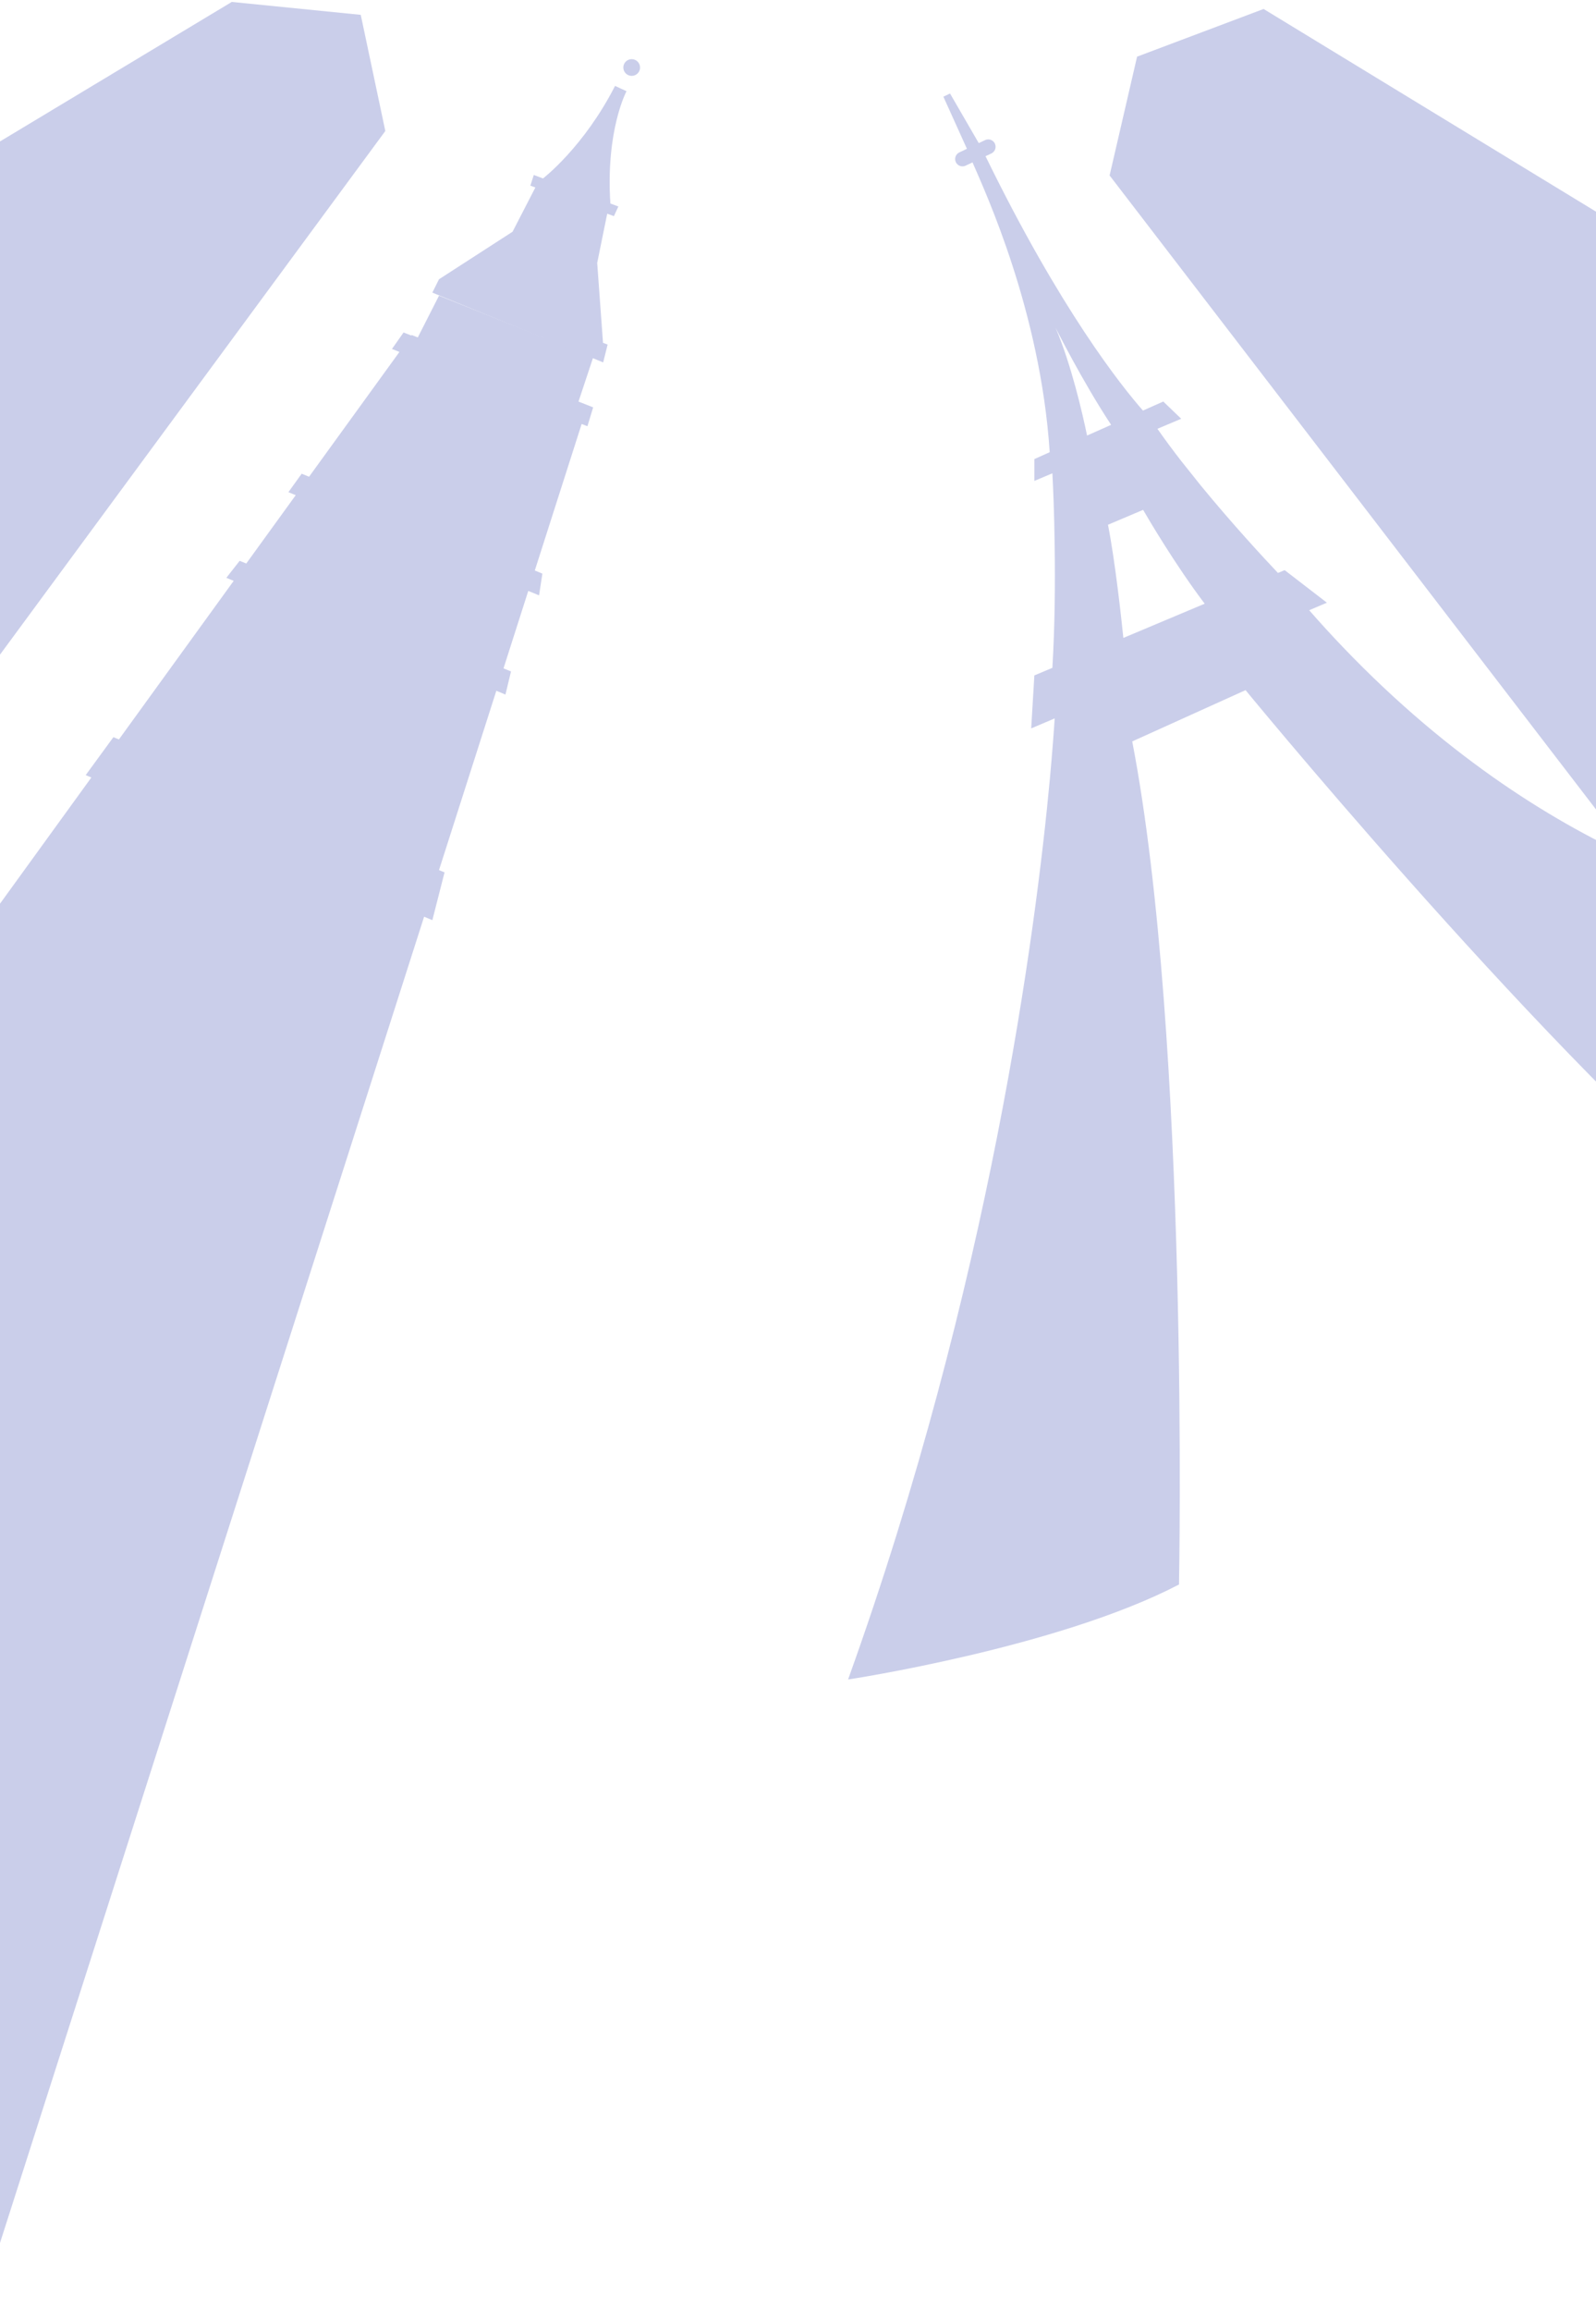 <svg width="414" height="599" viewBox="0 0 414 599" fill="none" xmlns="http://www.w3.org/2000/svg">
<path d="M-63 255.216L99.951 33.952L93.578 3.849L60.125 0.5L-62.247 74.097L-63 255.216Z" fill="#CACEEA"/>
<path d="M113.881 76.632L108.372 87.464L106.792 86.829L106.691 86.963L104.682 86.171L101.675 90.446L103.612 91.215L80.169 123.567L78.256 122.775L74.809 127.562L76.711 128.343L63.881 146.053L62.163 145.36L58.717 149.757L60.618 150.55L30.846 191.649L29.414 191.061L22.229 200.898L23.697 201.515L-61.644 319.299V580.755L-61.947 628.738L-61.644 627.917V642.629H-19.618L110.013 237.6L112.152 238.497L115.313 226.104L113.875 225.522L128.749 179.035L131.114 180.025L132.553 174.026L130.609 173.234L137.033 153.159L139.832 154.306L140.694 148.674L138.727 147.865L150.879 109.887L152.377 110.481L153.862 105.583L150.065 104.08L153.862 92.648L113.881 76.632Z" fill="#CACEEA"/>
<path d="M159.54 22.262C151.452 38.138 140.853 46.251 140.853 46.251L138.462 45.35L137.577 48.12L138.874 48.592L132.956 60.061L113.88 72.378L112.146 75.841L156.462 93.931L157.615 89.31L156.42 88.85L154.913 68.145L157.508 55.386L159.247 56.019L160.401 53.517L158.333 52.747C157.089 33.719 162.517 23.641 162.517 23.641L159.54 22.262Z" fill="#CACEEA"/>
<path d="M163.862 15.33C163.433 15.33 163.013 15.457 162.657 15.695C162.3 15.934 162.022 16.272 161.857 16.668C161.693 17.064 161.65 17.5 161.734 17.92C161.818 18.341 162.024 18.727 162.328 19.03C162.631 19.333 163.018 19.54 163.439 19.623C163.86 19.707 164.296 19.664 164.693 19.5C165.089 19.336 165.428 19.058 165.667 18.701C165.905 18.345 166.032 17.926 166.032 17.497C166.031 16.923 165.802 16.373 165.395 15.967C164.988 15.561 164.437 15.332 163.862 15.33Z" fill="#CACEEA"/>
<path d="M348.167 167.529C345.309 164.544 342.454 161.421 339.6 158.161L344.197 156.209L333.239 147.773L331.5 148.501C328.003 144.811 319.753 135.933 311.461 125.813L306.416 119.497C304.258 116.72 302.171 113.914 300.234 111.138L306.404 108.535L301.753 104.069L296.48 106.415C291.016 100.2 275.102 80.355 255.644 40.484L257.162 39.773C257.594 39.569 257.933 39.21 258.112 38.768C258.292 38.325 258.298 37.832 258.131 37.385V37.355C258.037 37.11 257.894 36.887 257.71 36.7C257.526 36.513 257.305 36.365 257.062 36.267C256.818 36.169 256.557 36.122 256.295 36.13C256.032 36.137 255.774 36.199 255.536 36.311L253.886 37.093L246.438 24.238L244.71 25.056L250.819 38.567L248.853 39.499C248.627 39.605 248.424 39.755 248.256 39.94C248.088 40.125 247.958 40.342 247.873 40.577C247.789 40.812 247.752 41.061 247.764 41.31C247.776 41.56 247.837 41.804 247.944 42.03C248.051 42.256 248.201 42.459 248.386 42.627C248.571 42.794 248.788 42.924 249.023 43.008C249.259 43.093 249.508 43.13 249.758 43.118C250.008 43.105 250.253 43.044 250.479 42.938L252.272 42.09C255.53 49.672 269.884 80.534 272.293 117.198L268.317 118.989V124.643L272.986 122.673C273.166 126.016 273.488 133.044 273.584 141.874C273.716 151.038 273.638 162.143 272.986 173.093L268.311 175.057L267.492 188.789L273.584 186.198C273.381 189.41 272.986 194.7 272.341 201.805C268.754 240.487 256.851 332.856 219.99 435.297C219.99 435.297 274.337 427.093 305.83 410.68C305.83 410.68 308.586 269.414 293.7 192.163L323.095 178.873C330.268 187.595 408.922 282.465 460.065 322.623V234.26C460.065 234.26 404.976 226.982 348.167 167.529ZM273.817 84.952C273.817 84.952 280.806 98.899 288.224 110.111L281.983 112.887C280.806 107.227 277.93 94.6 273.817 84.952ZM287.411 136.005L296.522 132.148C297.903 134.536 304.927 146.477 312.495 156.471L291.399 165.338C290.837 159.893 289.259 145.438 287.411 136.005Z" fill="#CACEEA"/>
<path d="M287.83 45.476L459.425 268.949L458.206 81.788L327.776 2.327L294.956 14.686L287.83 45.476Z" fill="#CACEEA"/>
</svg>

